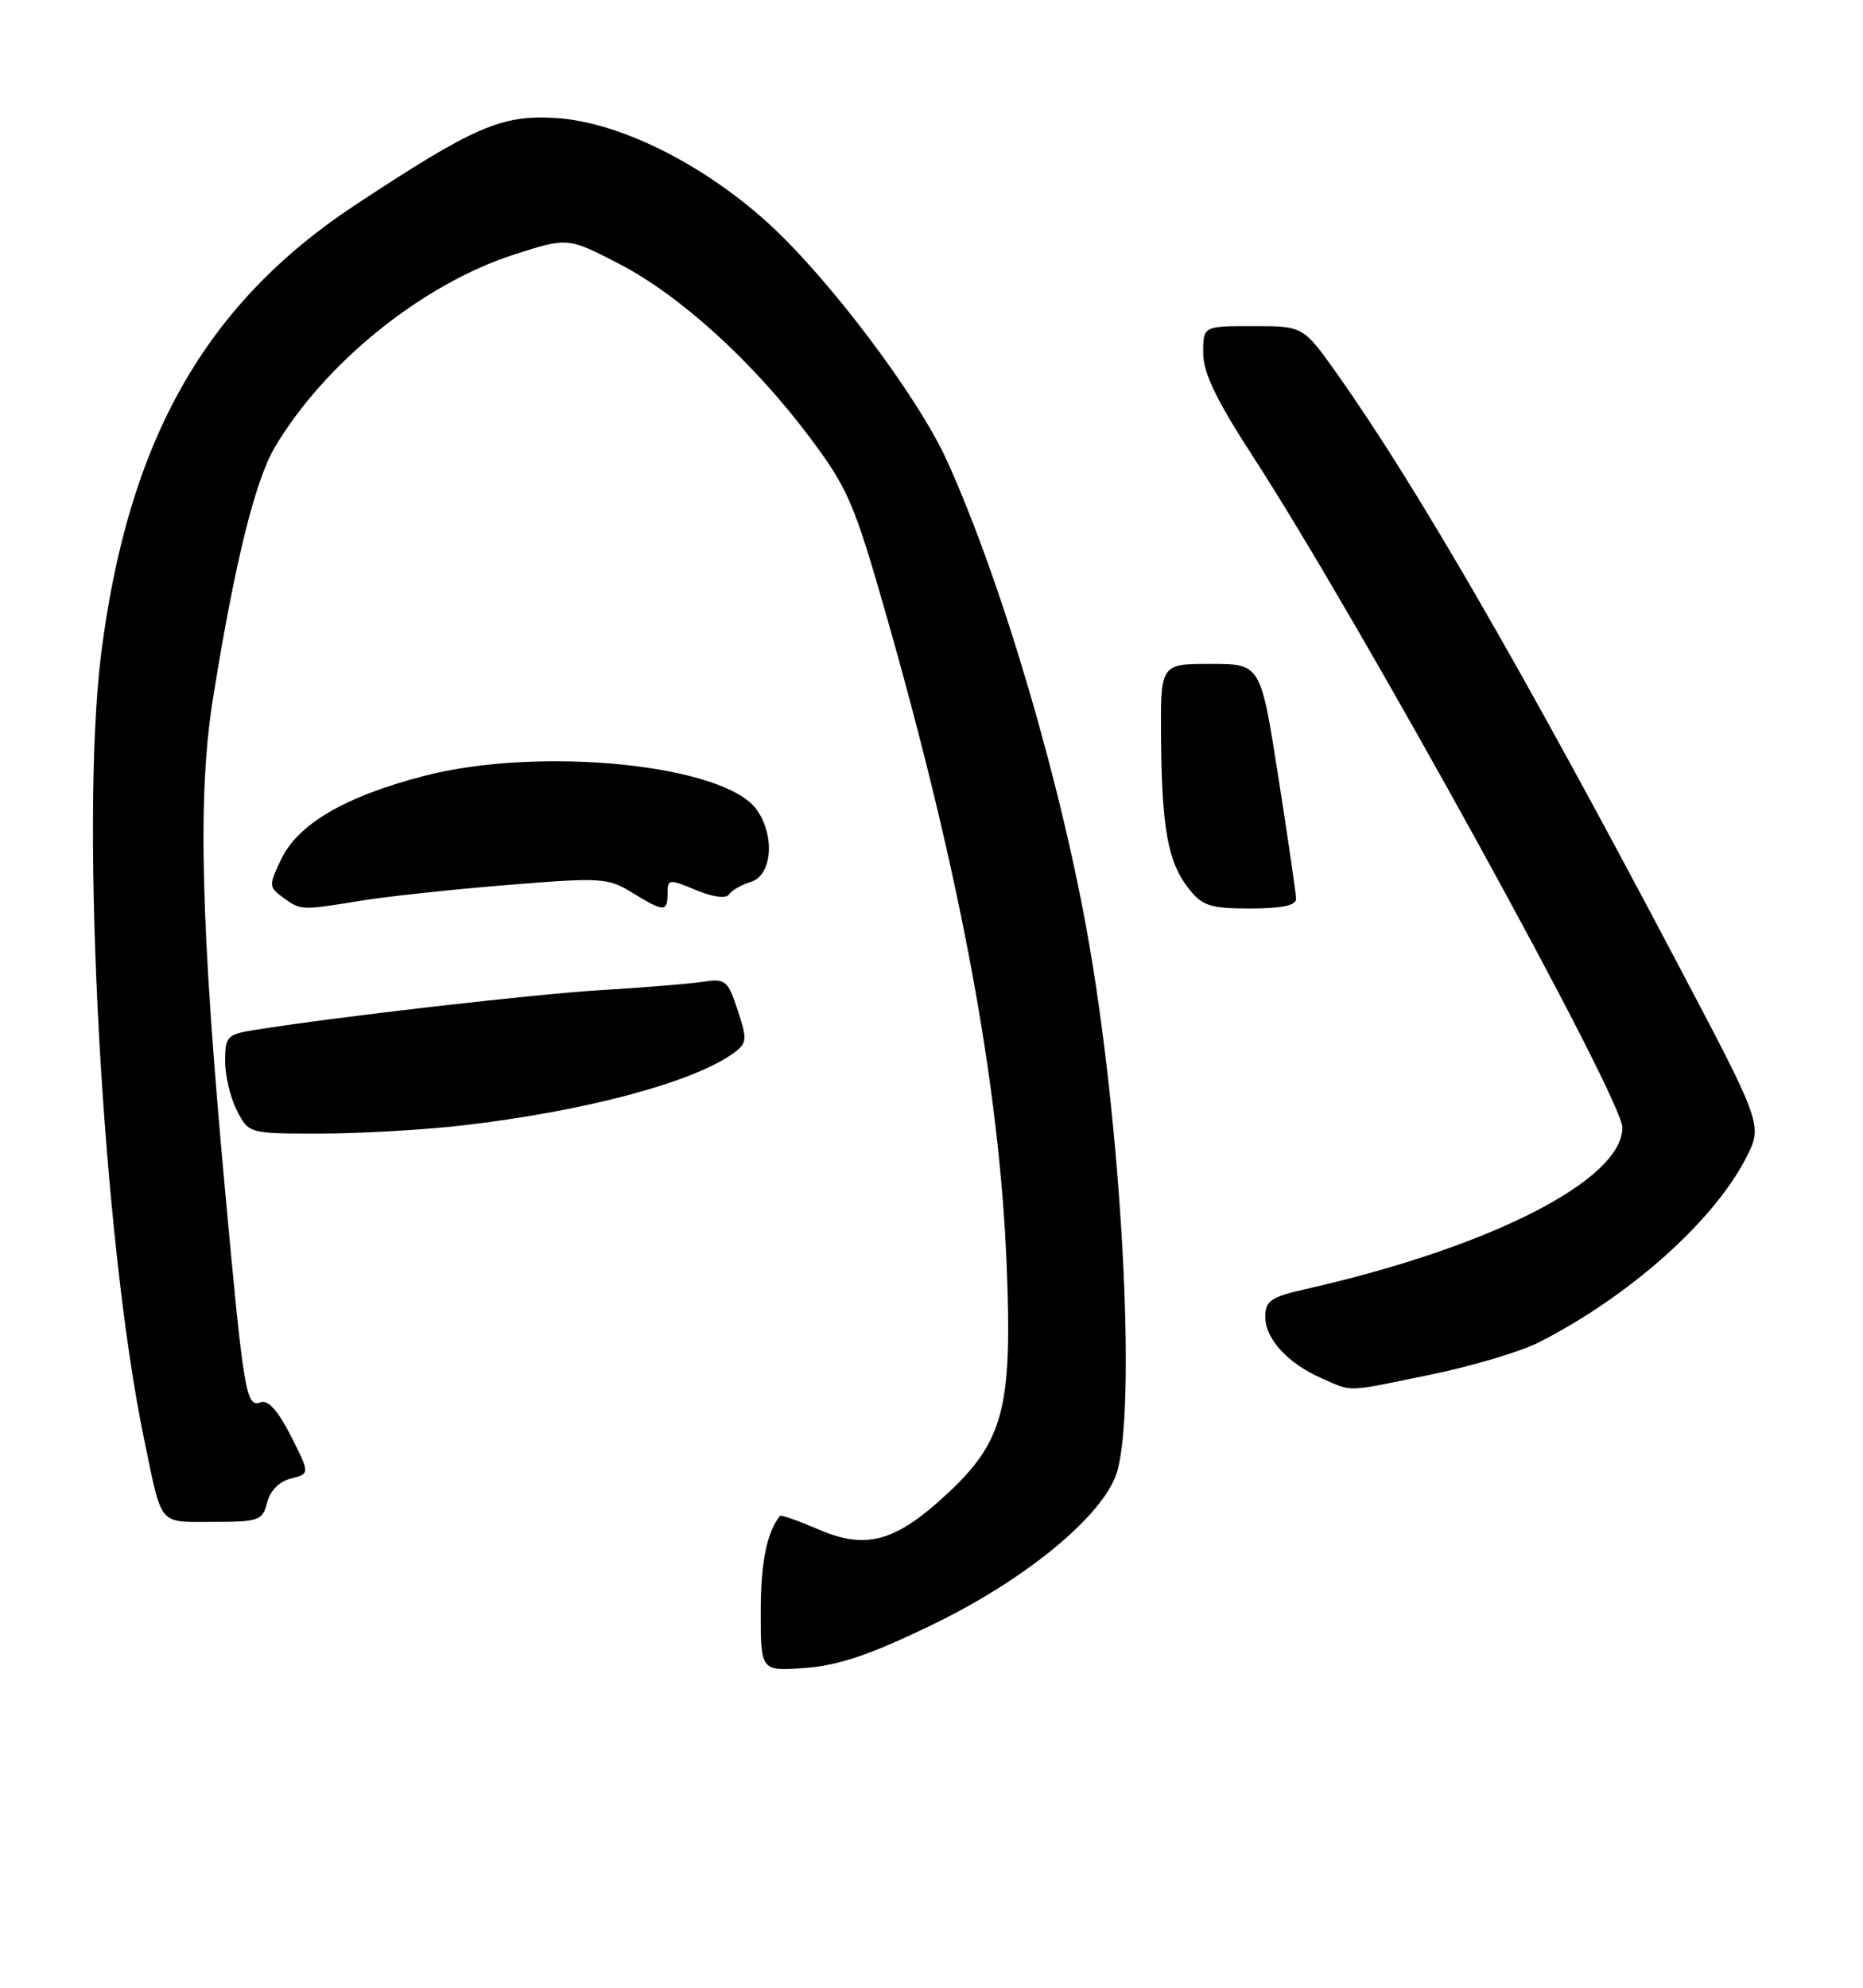 <?xml version="1.0" encoding="UTF-8" standalone="no"?>
<!DOCTYPE svg PUBLIC "-//W3C//DTD SVG 1.1//EN" "http://www.w3.org/Graphics/SVG/1.1/DTD/svg11.dtd" >
<svg xmlns="http://www.w3.org/2000/svg" xmlns:xlink="http://www.w3.org/1999/xlink" version="1.1" viewBox="0 0 240 256">
 <g >
 <path fill="currentColor"
d=" M 120.10 209.25 C 131.64 203.67 141.32 195.88 143.65 190.29 C 146.47 183.55 144.76 147.63 140.39 122.02 C 136.90 101.53 129.15 75.11 122.00 59.35 C 118.22 50.99 106.57 35.57 98.72 28.52 C 90.28 20.94 79.62 15.70 71.63 15.20 C 64.61 14.76 61.13 16.27 45.75 26.41 C 26.42 39.16 16.48 56.74 13.02 84.30 C 10.28 106.20 13.22 159.74 18.59 185.49 C 20.93 196.72 20.32 196.00 27.46 196.00 C 33.36 196.00 33.82 195.83 34.41 193.52 C 34.79 191.99 35.98 190.79 37.48 190.42 C 39.93 189.80 39.93 189.80 37.47 184.93 C 35.83 181.70 34.53 180.24 33.59 180.60 C 31.70 181.33 31.40 179.52 29.01 153.50 C 25.85 119.11 25.44 102.43 27.43 90.00 C 30.21 72.63 32.84 61.95 35.40 57.61 C 41.83 46.74 54.42 36.59 66.21 32.79 C 73.15 30.56 73.15 30.56 79.76 33.98 C 87.67 38.08 97.03 46.61 104.34 56.36 C 109.25 62.92 110.06 64.81 114.26 79.53 C 123.81 113.05 128.76 139.82 129.69 163.07 C 130.42 181.21 129.29 185.58 122.14 192.27 C 115.43 198.55 111.63 199.63 105.51 197.00 C 102.87 195.87 100.62 195.07 100.49 195.22 C 98.79 197.33 98.00 201.23 98.00 207.55 C 98.00 215.24 98.00 215.24 103.75 214.81 C 108.05 214.49 112.17 213.09 120.10 209.25 Z  M 184.38 177.02 C 189.66 175.94 195.90 174.07 198.24 172.88 C 209.90 166.96 220.79 157.26 224.95 149.09 C 227.09 144.90 227.09 144.90 215.90 123.70 C 196.31 86.56 182.42 62.52 172.32 48.25 C 167.90 42.00 167.90 42.00 161.45 42.00 C 155.00 42.00 155.00 42.00 155.00 45.45 C 155.00 48.01 156.67 51.48 161.39 58.76 C 175.18 80.00 208.99 141.42 209.00 145.22 C 209.00 151.96 192.03 160.63 168.25 166.01 C 163.70 167.04 163.00 167.52 163.00 169.60 C 163.00 172.45 165.94 175.63 170.33 177.54 C 174.34 179.29 173.18 179.33 184.38 177.02 Z  M 59.50 144.95 C 75.24 143.15 89.35 139.39 94.51 135.62 C 96.24 134.35 96.29 133.90 95.03 130.10 C 93.77 126.26 93.45 126.00 90.59 126.44 C 88.89 126.70 83.00 127.18 77.50 127.51 C 68.69 128.04 43.44 130.95 32.78 132.65 C 29.26 133.21 29.00 133.49 29.00 136.68 C 29.00 138.56 29.69 141.43 30.53 143.05 C 32.05 145.99 32.07 146.00 41.28 145.99 C 46.35 145.99 54.55 145.52 59.50 144.95 Z  M 46.50 116.00 C 49.80 115.46 58.27 114.55 65.33 113.98 C 77.47 112.99 78.34 113.05 81.45 114.97 C 85.52 117.48 86.00 117.49 86.00 115.05 C 86.00 113.20 86.18 113.18 89.65 114.63 C 91.80 115.53 93.54 115.76 93.90 115.21 C 94.23 114.69 95.51 113.95 96.75 113.57 C 99.46 112.72 99.87 107.68 97.50 104.30 C 93.41 98.46 69.56 96.04 54.59 99.94 C 44.45 102.58 38.39 106.12 36.22 110.67 C 34.61 114.03 34.62 114.25 36.46 115.59 C 38.74 117.26 38.82 117.26 46.50 116.00 Z  M 166.97 115.75 C 166.95 115.06 165.92 107.97 164.67 100.00 C 162.40 85.50 162.40 85.50 155.95 85.50 C 149.50 85.50 149.50 85.50 149.57 95.00 C 149.67 106.69 150.46 111.04 153.10 114.40 C 154.89 116.68 155.88 117.00 161.07 117.00 C 165.17 117.00 166.99 116.61 166.97 115.75 Z "/>
</g>
</svg>